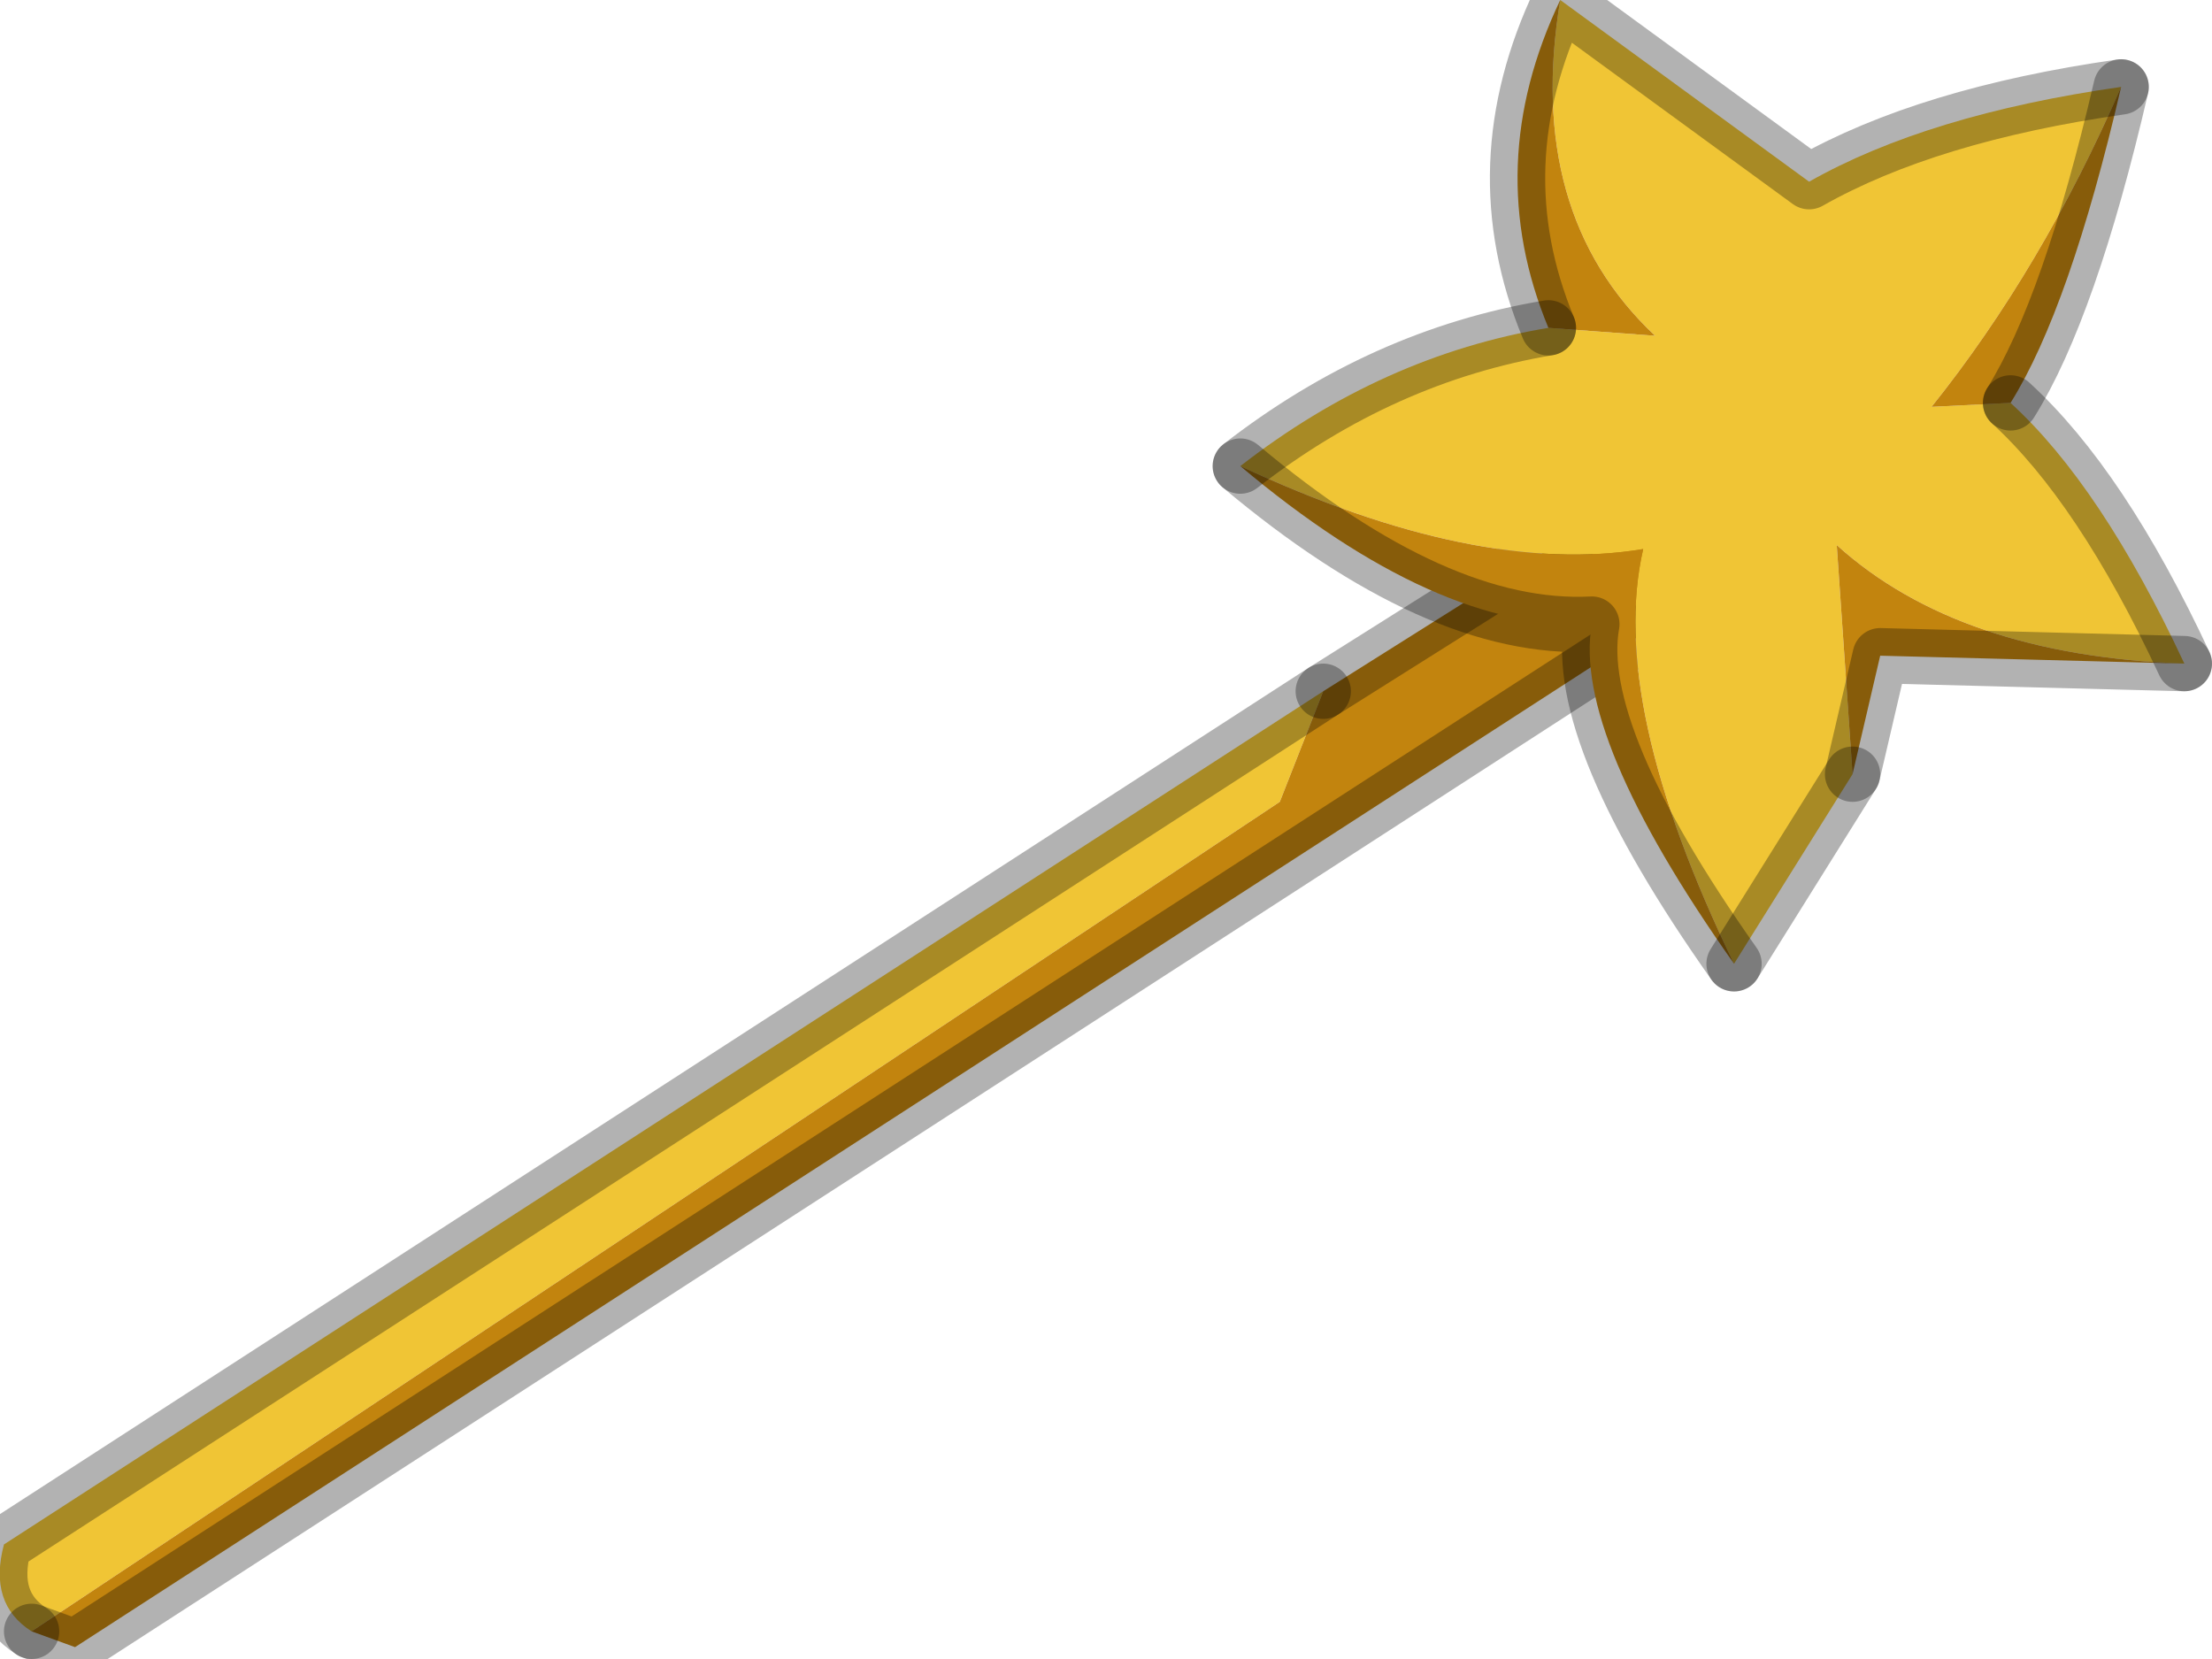 <?xml version="1.0" encoding="utf-8"?>
<svg version="1.1" id="Layer_1"
xmlns="http://www.w3.org/2000/svg"
xmlns:xlink="http://www.w3.org/1999/xlink"
width="28px" height="21px"
xml:space="preserve">
<g id="PathID_4154" transform="matrix(1, 0, 0, 1, 5.1, 17.2)">
<path style="fill:#F0C535;fill-opacity:1" d="M11.65 -8.45L11.1 -7.05L-4.7 3.45Q-5.25 3.1 -5.05 2.35L11.65 -8.45" />
<path style="fill:#C2840E;fill-opacity:1" d="M11.1 -7.05L11.65 -8.45L15.7 -11L16.5 -9.7L-4.15 3.65L-4.7 3.45L11.1 -7.05" />
<path style="fill:none;stroke-width:0.7;stroke-linecap:round;stroke-linejoin:round;stroke-miterlimit:3;stroke:#000000;stroke-opacity:0.302" d="M-4.7 3.45L-4.15 3.65L16.5 -9.7L15.7 -11L11.65 -8.45" />
<path style="fill:none;stroke-width:0.7;stroke-linecap:round;stroke-linejoin:round;stroke-miterlimit:3;stroke:#000000;stroke-opacity:0.302" d="M-4.7 3.45Q-5.25 3.1 -5.05 2.35L11.65 -8.45" />
</g>
<g id="PathID_4155" transform="matrix(1, 0, 0, 1, 5.1, 17.2)">
<path style="fill:#F0C535;fill-opacity:1" d="M17.8 -14.9Q19.3 -15.75 21.75 -16.1Q20.75 -13.8 19.35 -12.05L20.35 -12.1Q21.5 -11.05 22.55 -8.8Q19.7 -8.9 18.15 -10.3L18.35 -7.4L16.85 -5Q15.25 -8.3 15.7 -10.25Q13.6 -9.9 10.6 -11.3Q12.4 -12.7 14.5 -13.05L15.85 -12.95Q14.2 -14.5 14.65 -17.2L17.8 -14.9" />
<path style="fill:#C2840E;fill-opacity:1" d="M14.65 -17.2Q14.2 -14.5 15.85 -12.95L14.5 -13.05Q13.65 -15.1 14.65 -17.2M10.6 -11.3Q13.6 -9.9 15.7 -10.25Q15.25 -8.3 16.85 -5Q14.8 -7.9 15.05 -9.3Q13.1 -9.2 10.6 -11.3M18.35 -7.4L18.15 -10.3Q19.7 -8.9 22.55 -8.8L18.7 -8.9L18.35 -7.4M20.35 -12.1L19.35 -12.05Q20.75 -13.8 21.75 -16.1Q21.1 -13.3 20.35 -12.1" />
<path style="fill:none;stroke-width:0.7;stroke-linecap:round;stroke-linejoin:round;stroke-miterlimit:3;stroke:#000000;stroke-opacity:0.302" d="M14.5 -13.05Q12.4 -12.7 10.6 -11.3" />
<path style="fill:none;stroke-width:0.7;stroke-linecap:round;stroke-linejoin:round;stroke-miterlimit:3;stroke:#000000;stroke-opacity:0.302" d="M16.85 -5L18.35 -7.4" />
<path style="fill:none;stroke-width:0.7;stroke-linecap:round;stroke-linejoin:round;stroke-miterlimit:3;stroke:#000000;stroke-opacity:0.302" d="M22.55 -8.8Q21.5 -11.05 20.35 -12.1" />
<path style="fill:none;stroke-width:0.7;stroke-linecap:round;stroke-linejoin:round;stroke-miterlimit:3;stroke:#000000;stroke-opacity:0.302" d="M21.75 -16.1Q19.3 -15.75 17.8 -14.9L14.65 -17.2Q13.65 -15.1 14.5 -13.05" />
<path style="fill:none;stroke-width:0.7;stroke-linecap:round;stroke-linejoin:round;stroke-miterlimit:3;stroke:#000000;stroke-opacity:0.302" d="M16.85 -5Q14.8 -7.9 15.05 -9.3Q13.1 -9.2 10.6 -11.3" />
<path style="fill:none;stroke-width:0.7;stroke-linecap:round;stroke-linejoin:round;stroke-miterlimit:3;stroke:#000000;stroke-opacity:0.302" d="M22.55 -8.8L18.7 -8.9L18.35 -7.4" />
<path style="fill:none;stroke-width:0.7;stroke-linecap:round;stroke-linejoin:round;stroke-miterlimit:3;stroke:#000000;stroke-opacity:0.302" d="M21.75 -16.1Q21.1 -13.3 20.35 -12.1" />
</g>
</svg>
